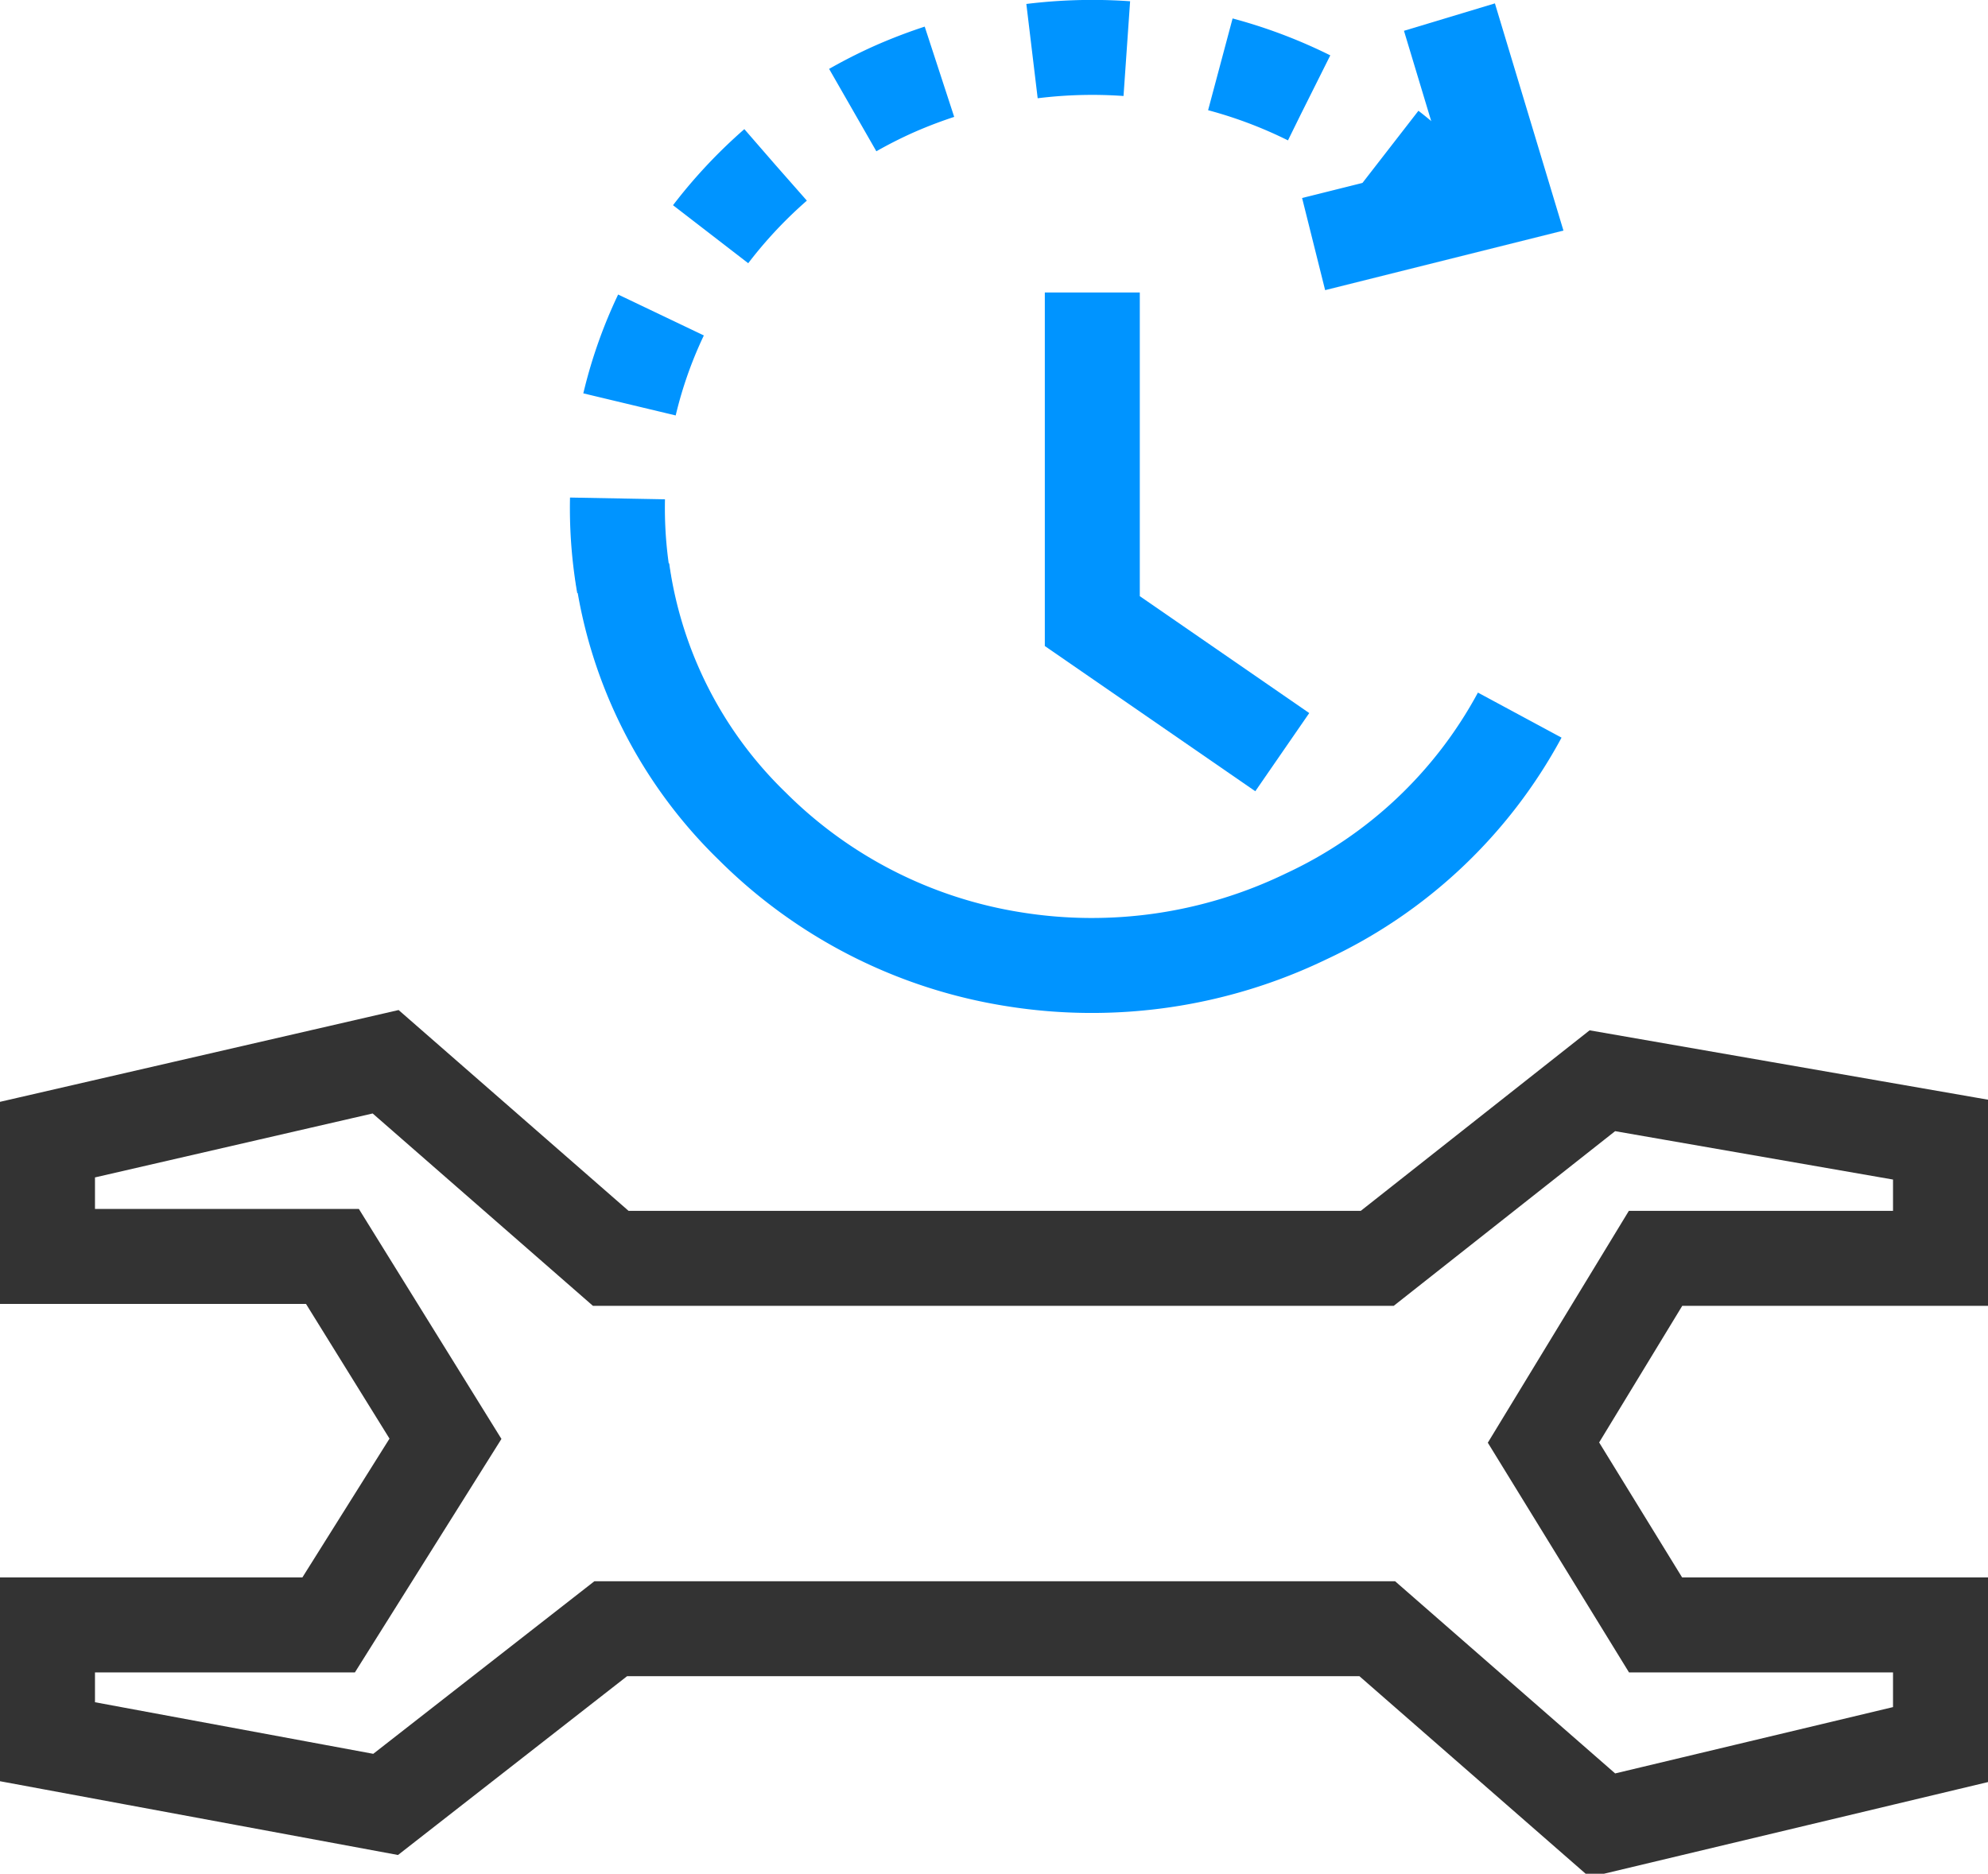 <svg xmlns="http://www.w3.org/2000/svg" viewBox="0 0 20.93 19.73"><path d="M3.46,17.11H.5v1.23L4.06,19l2.37-1.85H14.5l2.37,2.07,3.56-.85V17.11h-3l-1.18-1.92,1.18-1.94h3V12l-3.56-.62L14.5,13.25H6.43L4.06,11.18.5,12v1.23h3l1.19,1.92Z" stroke="#333" fill="none"/><path d="M6.55,6a4.65,4.65,0,0,0,1.37,2.7,5,5,0,0,0,2.75,1.4,5.18,5.18,0,0,0,3.08-.45A4.9,4.9,0,0,0,16,7.53" stroke="#0094ff" fill="none"/><path d="M15.35,2.25A5,5,0,0,0,12.61.62a5.17,5.17,0,0,0-3.2.32A5,5,0,0,0,7.08,3.08a4.73,4.73,0,0,0-.51,3.08" stroke="#0094ff" fill="none" stroke-dasharray="1 1"/><path d="M13.83,2.57l2-.5L15.26.18" stroke="#0094ff" fill="none"/><path d="M11.5,3.08V6.54l2,1.38" stroke="#0094ff" fill="none"/></svg>